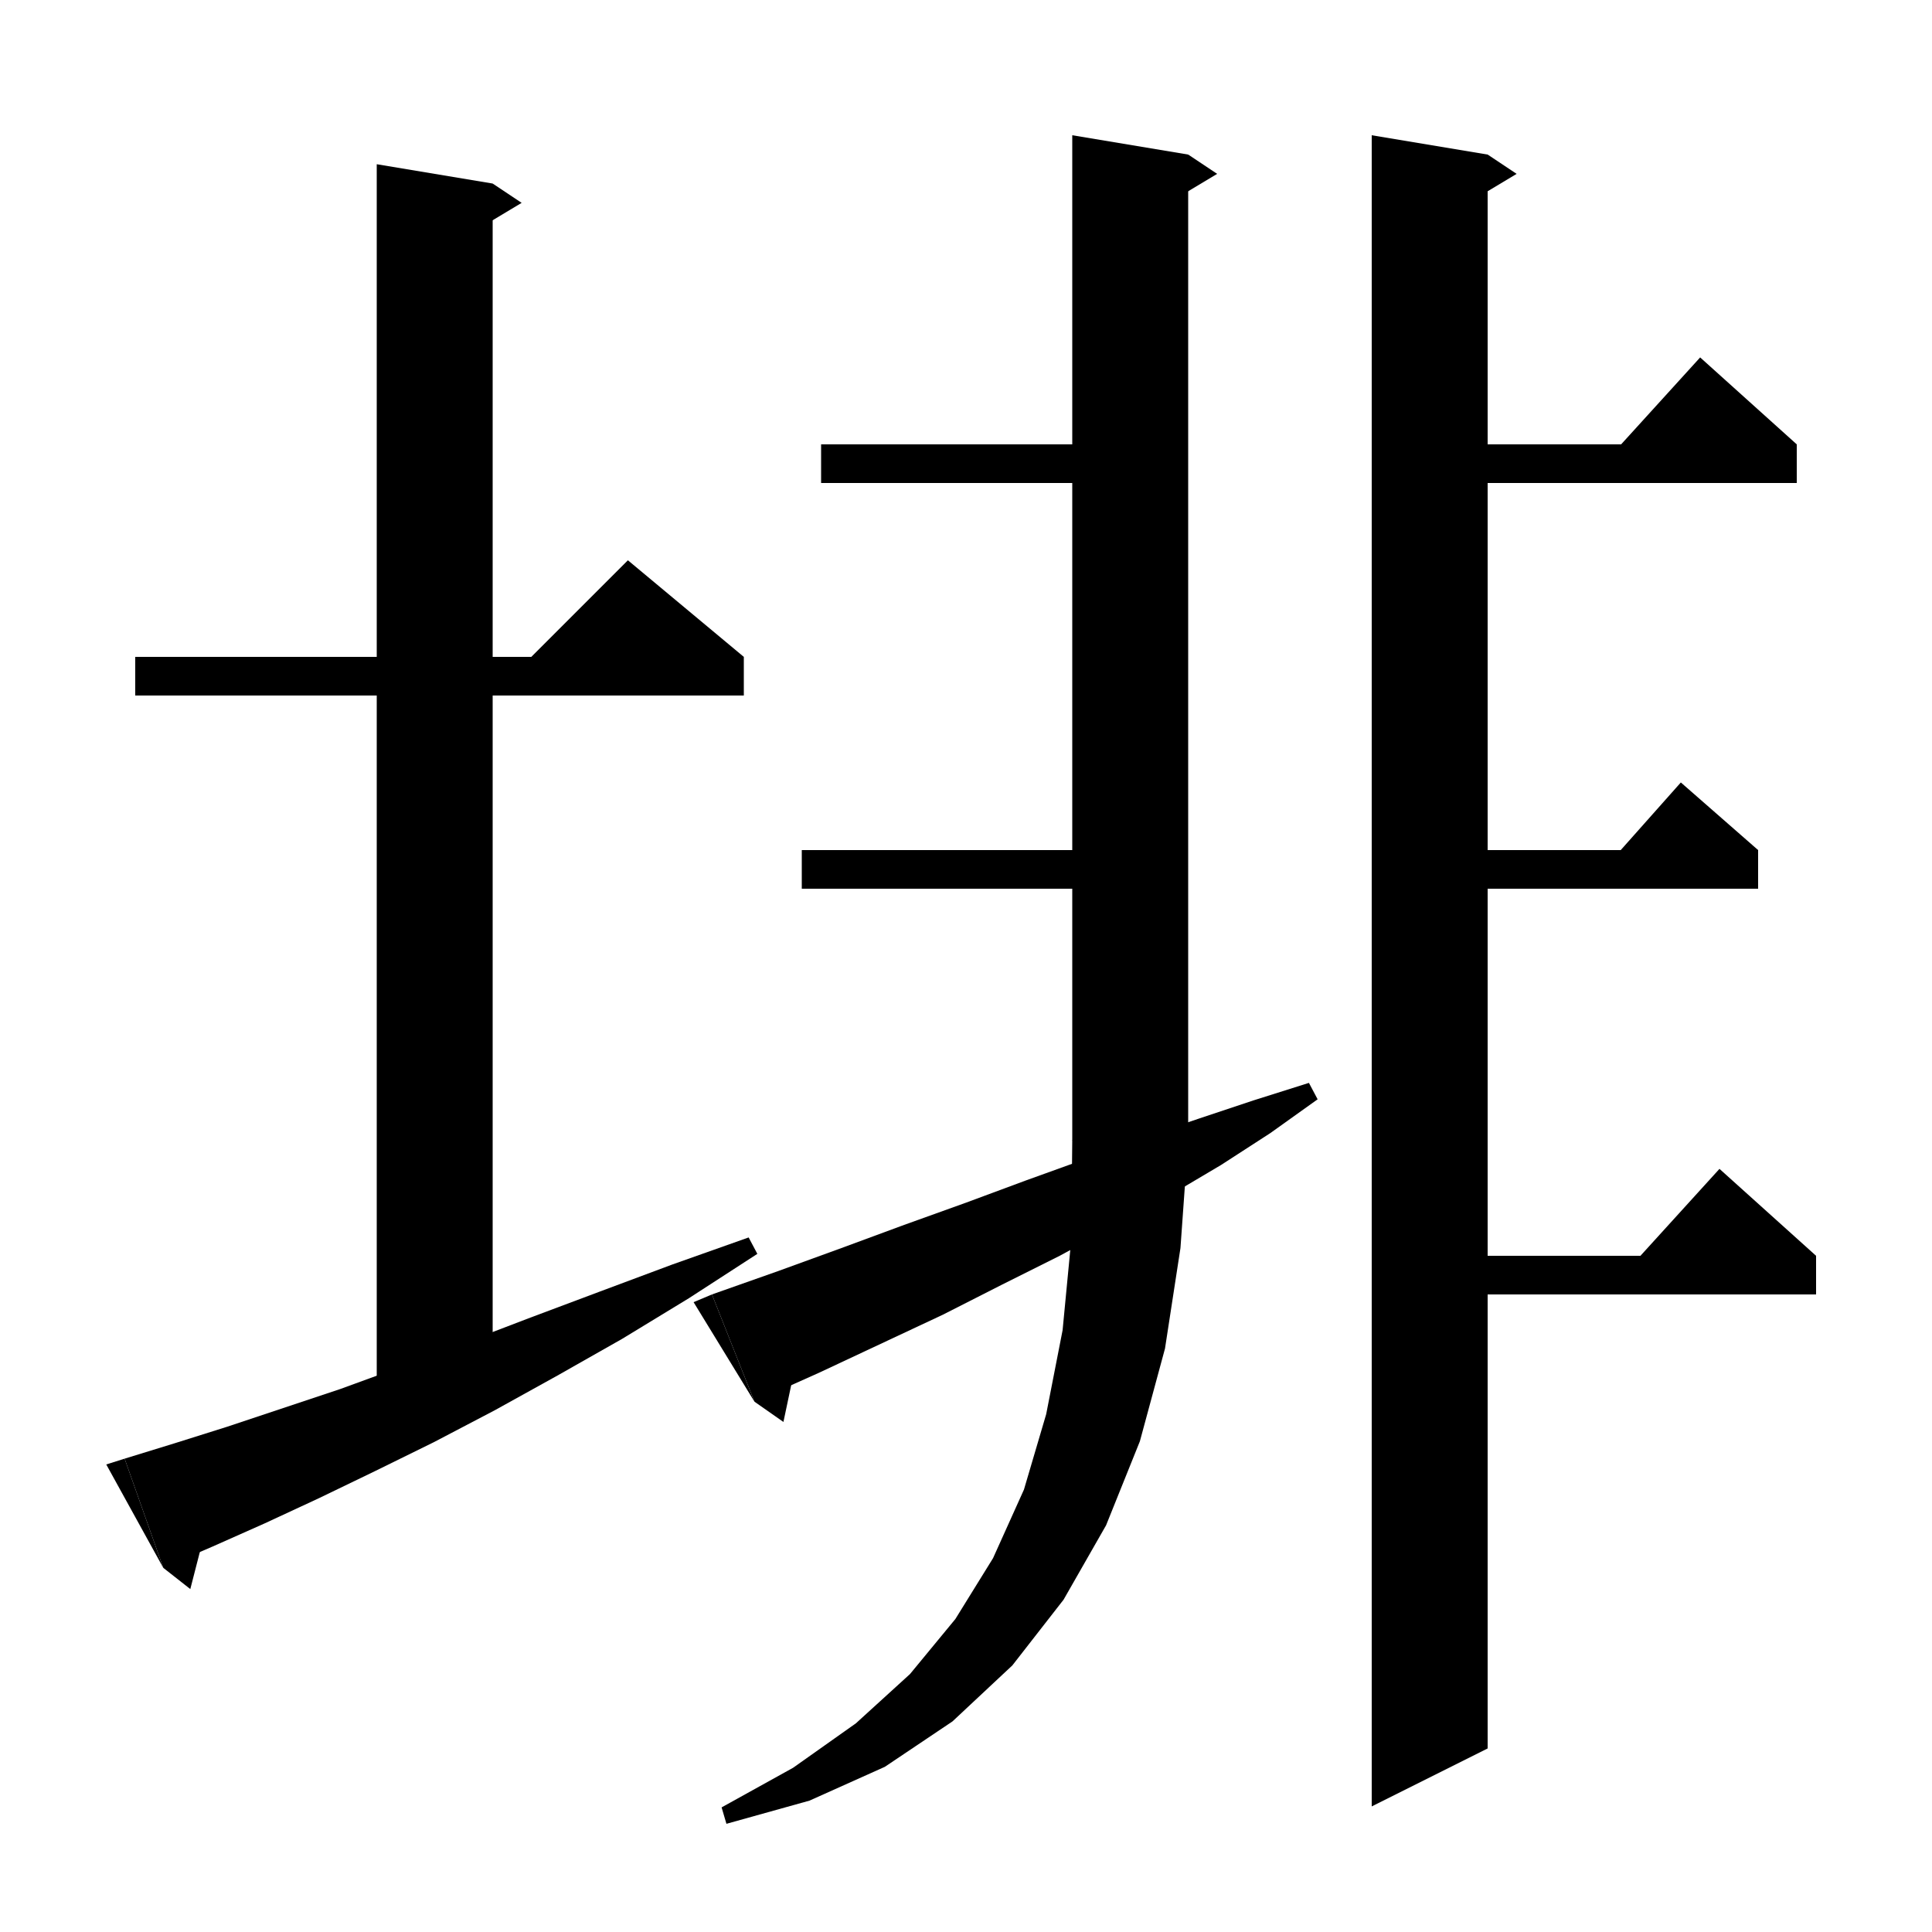 <svg xmlns="http://www.w3.org/2000/svg" xmlns:xlink="http://www.w3.org/1999/xlink" version="1.1" baseProfile="full" viewBox="0 0 200 200" width="96" height="96"><path d="M 14,68 L 77,68 77,72 14,72" fill="black"/><path d="M 77,68 L 53,70 65,58" fill="black"/><path d="M 51,19 L 51,143 39,143 39,17" fill="black"/><path d="M 51,19 L 54,21 49,24" fill="black"/><path d="M 12.9,151 L 18.1,149.4 23.5,147.7 29.2,145.8 35.2,143.8 41.5,141.5 48.1,139 54.9,136.4 62.1,133.7 69.6,130.9 77.5,128.1 78.4,129.8 71.3,134.4 64.4,138.6 57.7,142.4 51.2,146 44.9,149.3 38.8,152.3 33,155.1 27.4,157.7 22,160.1 16.9,162.3" fill="black"/><path d="M 16.9,162.3 L 12.9,151 11,151.6" fill="black"/><path d="M 16.9,162.3 L 19.7,164.5 21.5,157.5" fill="black"/><path d="M 123,16 L 123,118 111,118 111,14" fill="black"/><path d="M 123,16 L 126,18 121,21" fill="black"/><path d="M 111,118 L 113.4,121.6 117,124 120.6,121.6 123,118" fill="black"/><path d="M 123,118 L 122.2,129.2 120.6,139.6 118,149.2 114.5,157.9 110.1,165.6 104.8,172.4 98.6,178.2 91.6,182.9 83.8,186.4 75.2,188.8 74.7,187.1 82.1,183 88.6,178.4 94.2,173.3 98.9,167.6 102.8,161.3 106,154.2 108.3,146.4 110,137.7 110.9,128.3 111,118" fill="black"/><path d="M 85,46 L 117,46 117,50 85,50" fill="black"/><path d="M 83,88 L 117,88 117,92 83,92" fill="black"/><path d="M 73.7,134 L 80.5,131.6 87.1,129.2 93.6,126.8 100,124.5 106.2,122.2 112.3,120 118.2,117.8 124.1,115.8 129.8,113.9 135.5,112.1 136.4,113.8 131.5,117.3 126.4,120.6 121,123.8 115.4,126.9 109.7,130 103.7,133 97.6,136.1 91.2,139.1 84.8,142.1 78.1,145.1" fill="black"/><path d="M 78.1,145.1 L 73.7,134 71.8,134.8" fill="black"/><path d="M 78.1,145.1 L 81.1,147.2 82.6,140.1" fill="black"/><path d="M 154,16 L 154,181 142,187 142,14" fill="black"/><path d="M 154,16 L 157,18 152,21" fill="black"/><path d="M 148,46 L 186,46 186,50 148,50" fill="black"/><path d="M 186,46 L 166,48 176,37" fill="black"/><path d="M 148,88 L 182,88 182,92 148,92" fill="black"/><path d="M 182,88 L 166,90 174,81" fill="black"/><path d="M 148,130 L 188,130 188,134 148,134" fill="black"/><path d="M 188,130 L 168,132 178,121" fill="black"/></svg>